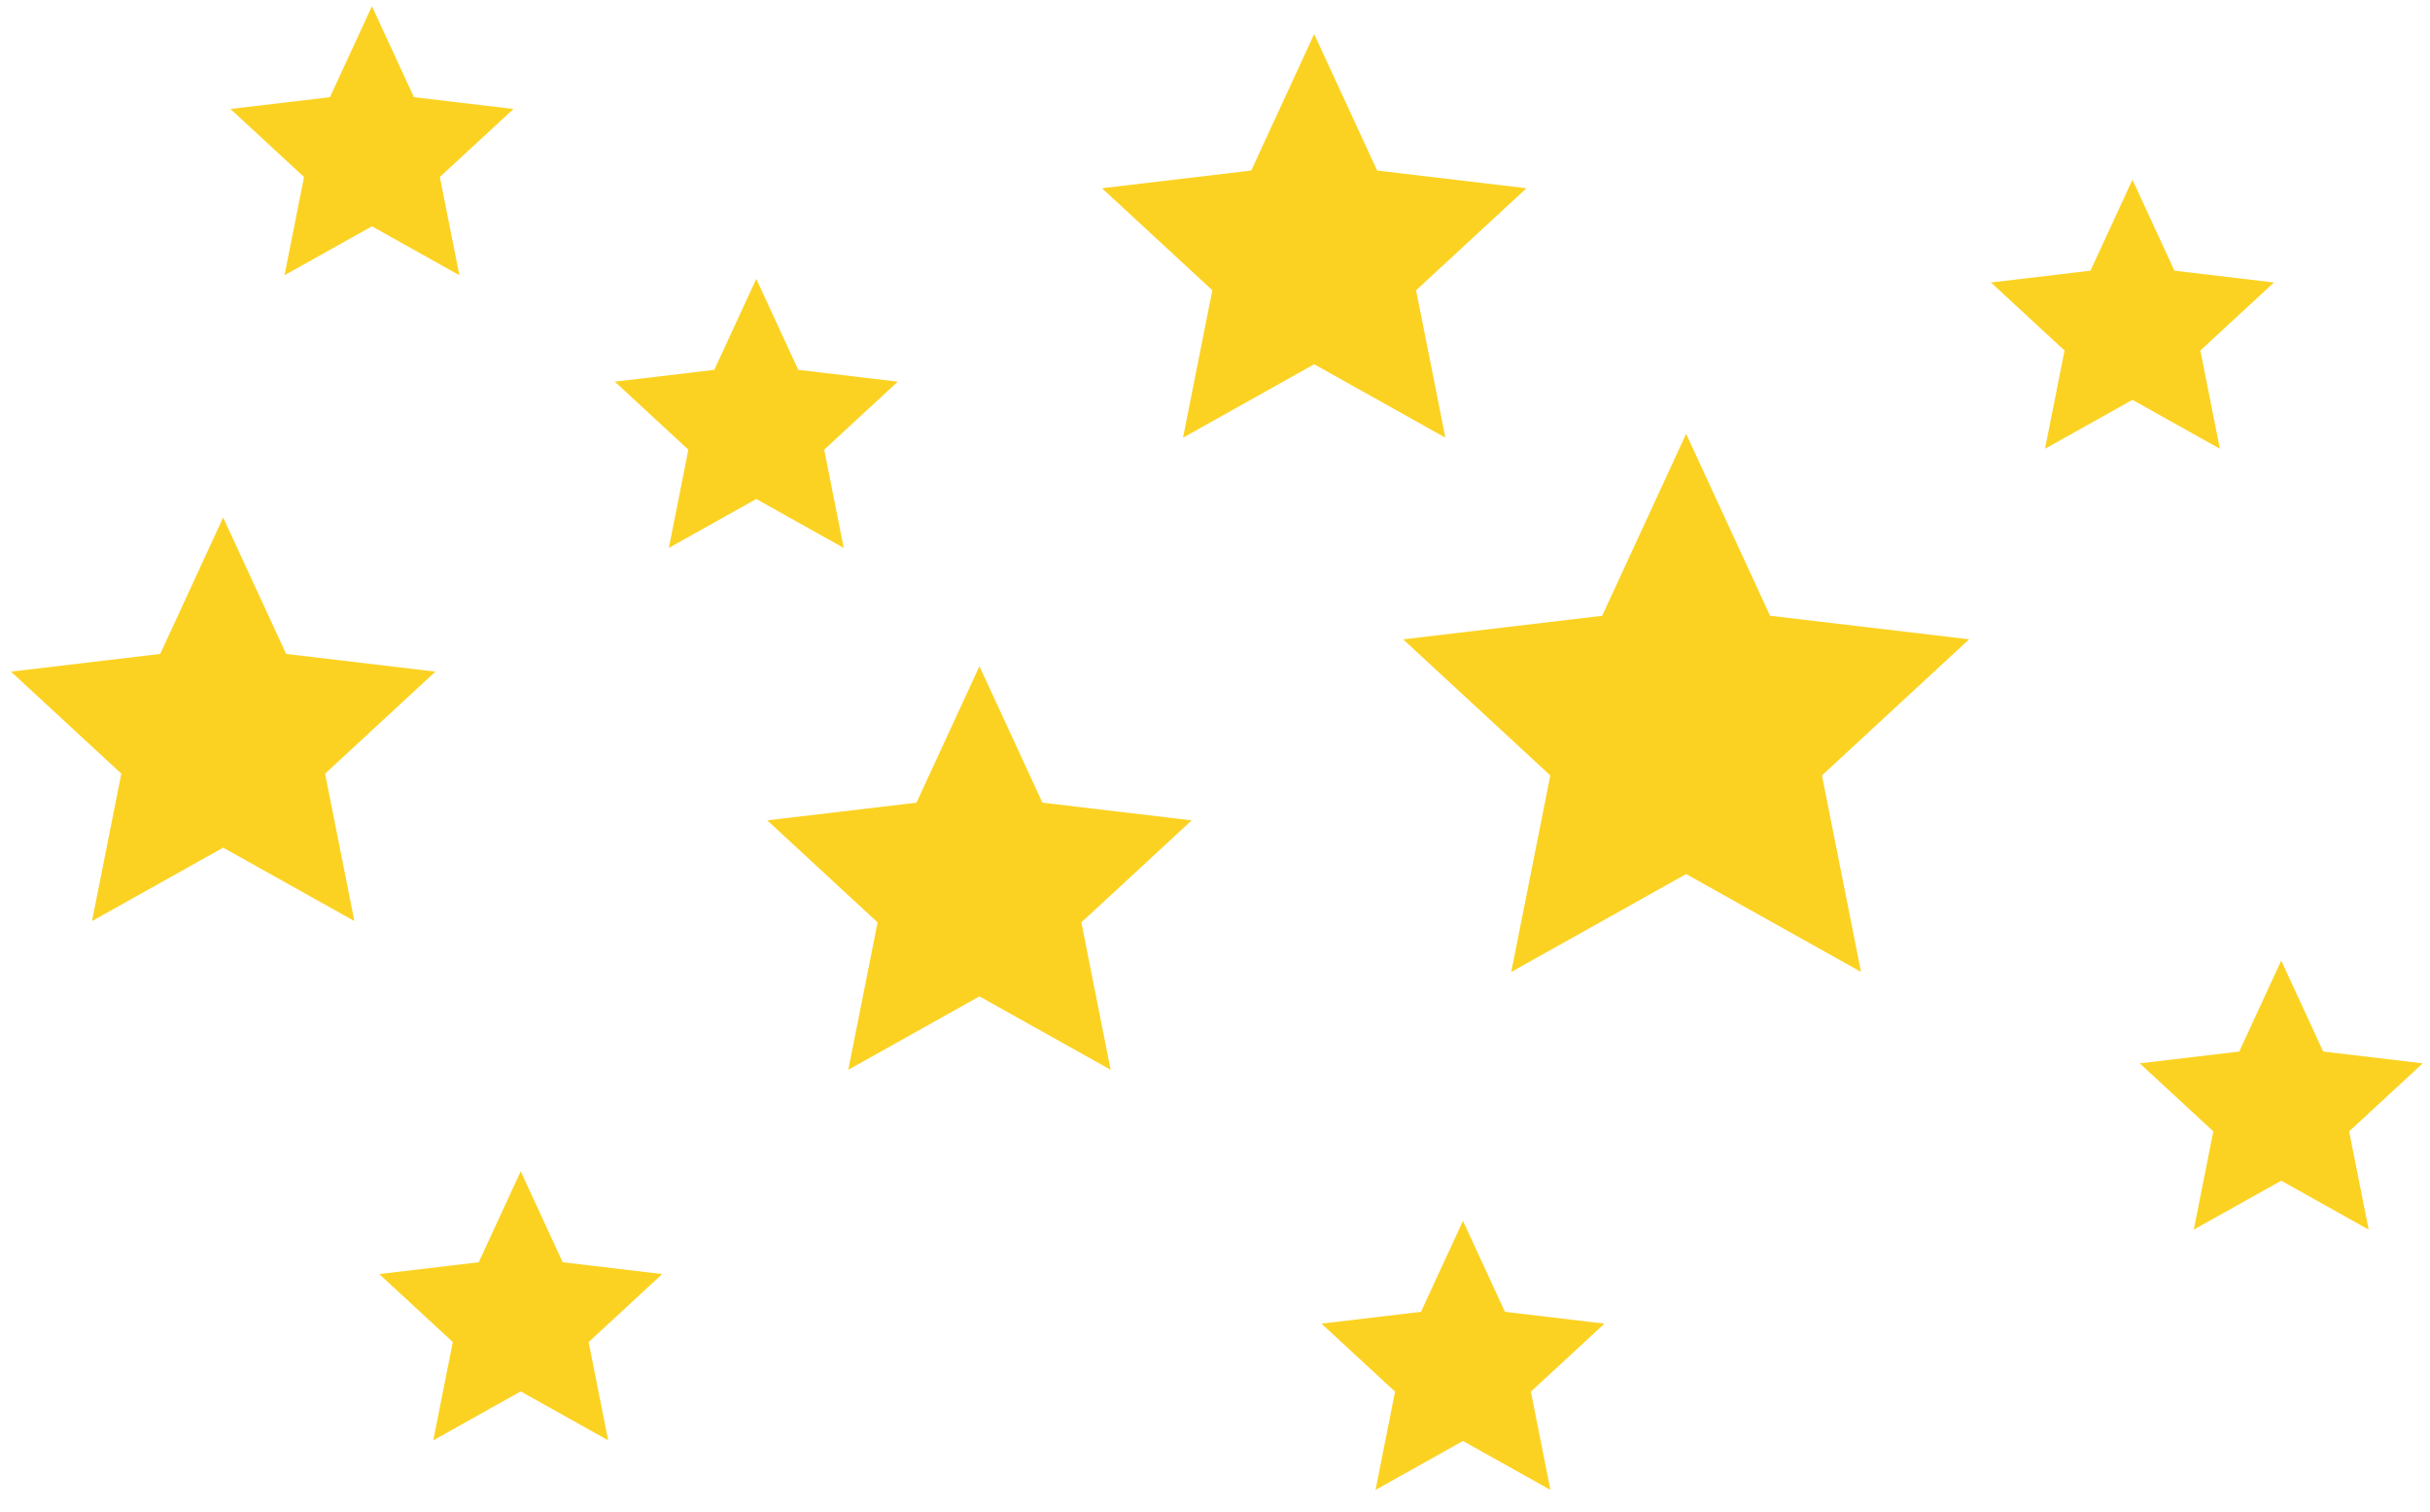 <svg xmlns="http://www.w3.org/2000/svg" width="196" height="122" viewBox="0 0 196 122">
  <g id="Free-search" transform="translate(-82 -329)">
    <g id="Groupe_69" data-name="Groupe 69" transform="translate(131 351)">
      <path id="Tracé_1450" data-name="Tracé 1450" d="M0,0H24V24H0Z" fill="none"/>
      <path id="Tracé_1451" data-name="Tracé 1451" d="M12,18.26,4.947,22.208,6.522,14.28.587,8.792,8.614,7.84,12,.5l3.386,7.34,8.027.952L17.478,14.28l1.575,7.928Z" fill="#fcd222"/>
    </g>
    <g id="Groupe_73" data-name="Groupe 73" transform="translate(188 427)">
      <path id="Tracé_1450-2" data-name="Tracé 1450" d="M0,0H24V24H0Z" fill="none"/>
      <path id="Tracé_1451-2" data-name="Tracé 1451" d="M12,18.26,4.947,22.208,6.522,14.28.587,8.792,8.614,7.84,12,.5l3.386,7.34,8.027.952L17.478,14.28l1.575,7.928Z" fill="#fcd222"/>
    </g>
    <g id="Groupe_78" data-name="Groupe 78" transform="translate(100 329)">
      <path id="Tracé_1450-3" data-name="Tracé 1450" d="M0,0H24V24H0Z" fill="none"/>
      <path id="Tracé_1451-3" data-name="Tracé 1451" d="M12,18.26,4.947,22.208,6.522,14.28.587,8.792,8.614,7.84,12,.5l3.386,7.34,8.027.952L17.478,14.28l1.575,7.928Z" fill="#fcd222"/>
    </g>
    <g id="Groupe_76" data-name="Groupe 76" transform="translate(254 406)">
      <path id="Tracé_1450-4" data-name="Tracé 1450" d="M0,0H24V24H0Z" fill="none"/>
      <path id="Tracé_1451-4" data-name="Tracé 1451" d="M12,18.26,4.947,22.208,6.522,14.28.587,8.792,8.614,7.84,12,.5l3.386,7.34,8.027.952L17.478,14.28l1.575,7.928Z" fill="#fcd222"/>
    </g>
    <g id="Groupe_75" data-name="Groupe 75" transform="translate(112 423)">
      <path id="Tracé_1450-5" data-name="Tracé 1450" d="M0,0H24V24H0Z" fill="none"/>
      <path id="Tracé_1451-5" data-name="Tracé 1451" d="M12,18.26,4.947,22.208,6.522,14.28.587,8.792,8.614,7.84,12,.5l3.386,7.34,8.027.952L17.478,14.28l1.575,7.928Z" fill="#fcd222"/>
    </g>
    <g id="Groupe_77" data-name="Groupe 77" transform="translate(82 370)">
      <path id="Tracé_1450-6" data-name="Tracé 1450" d="M0,0H36V36H0Z" fill="none"/>
      <path id="Tracé_1451-6" data-name="Tracé 1451" d="M17.706,27.14,7.127,33.062,9.49,21.17l-8.9-8.232L12.628,11.51,17.706.5l5.079,11.01,12.041,1.428-8.9,8.232,2.363,11.892Z" transform="translate(0.294 0.25)" fill="#fcd222"/>
    </g>
    <g id="Groupe_74" data-name="Groupe 74" transform="translate(242 343)">
      <path id="Tracé_1450-7" data-name="Tracé 1450" d="M0,0H24V24H0Z" fill="none"/>
      <path id="Tracé_1451-7" data-name="Tracé 1451" d="M12,18.26,4.947,22.208,6.522,14.28.587,8.792,8.614,7.84,12,.5l3.386,7.34,8.027.952L17.478,14.28l1.575,7.928Z" fill="#fcd222"/>
    </g>
    <g id="Groupe_70" data-name="Groupe 70" transform="translate(143 382)">
      <path id="Tracé_1450-8" data-name="Tracé 1450" d="M0,0H36V36H0Z" fill="none"/>
      <path id="Tracé_1451-8" data-name="Tracé 1451" d="M17.706,27.14,7.127,33.062,9.49,21.17l-8.9-8.232L12.628,11.51,17.706.5l5.079,11.01,12.041,1.428-8.9,8.232,2.363,11.892Z" transform="translate(0.294 0.25)" fill="#fcd222"/>
    </g>
    <g id="Groupe_71" data-name="Groupe 71" transform="translate(170 331)">
      <path id="Tracé_1450-9" data-name="Tracé 1450" d="M0,0H36V36H0Z" fill="none"/>
      <path id="Tracé_1451-9" data-name="Tracé 1451" d="M17.706,27.14,7.127,33.062,9.49,21.17l-8.9-8.232L12.628,11.51,17.706.5l5.079,11.01,12.041,1.428-8.9,8.232,2.363,11.892Z" transform="translate(0.294 0.25)" fill="#fcd222"/>
    </g>
    <g id="Groupe_72" data-name="Groupe 72" transform="translate(194 363)">
      <path id="Tracé_1450-10" data-name="Tracé 1450" d="M0,0H48V48H0Z" fill="none"/>
      <path id="Tracé_1451-10" data-name="Tracé 1451" d="M23.413,36.02l-14.106,7.9,3.15-15.856L.587,17.084l16.054-1.9L23.413.5l6.772,14.68,16.054,1.9L34.369,28.06l3.15,15.856Z" transform="translate(0.587 0.5)" fill="#fcd222"/>
    </g>
  </g>
</svg>

